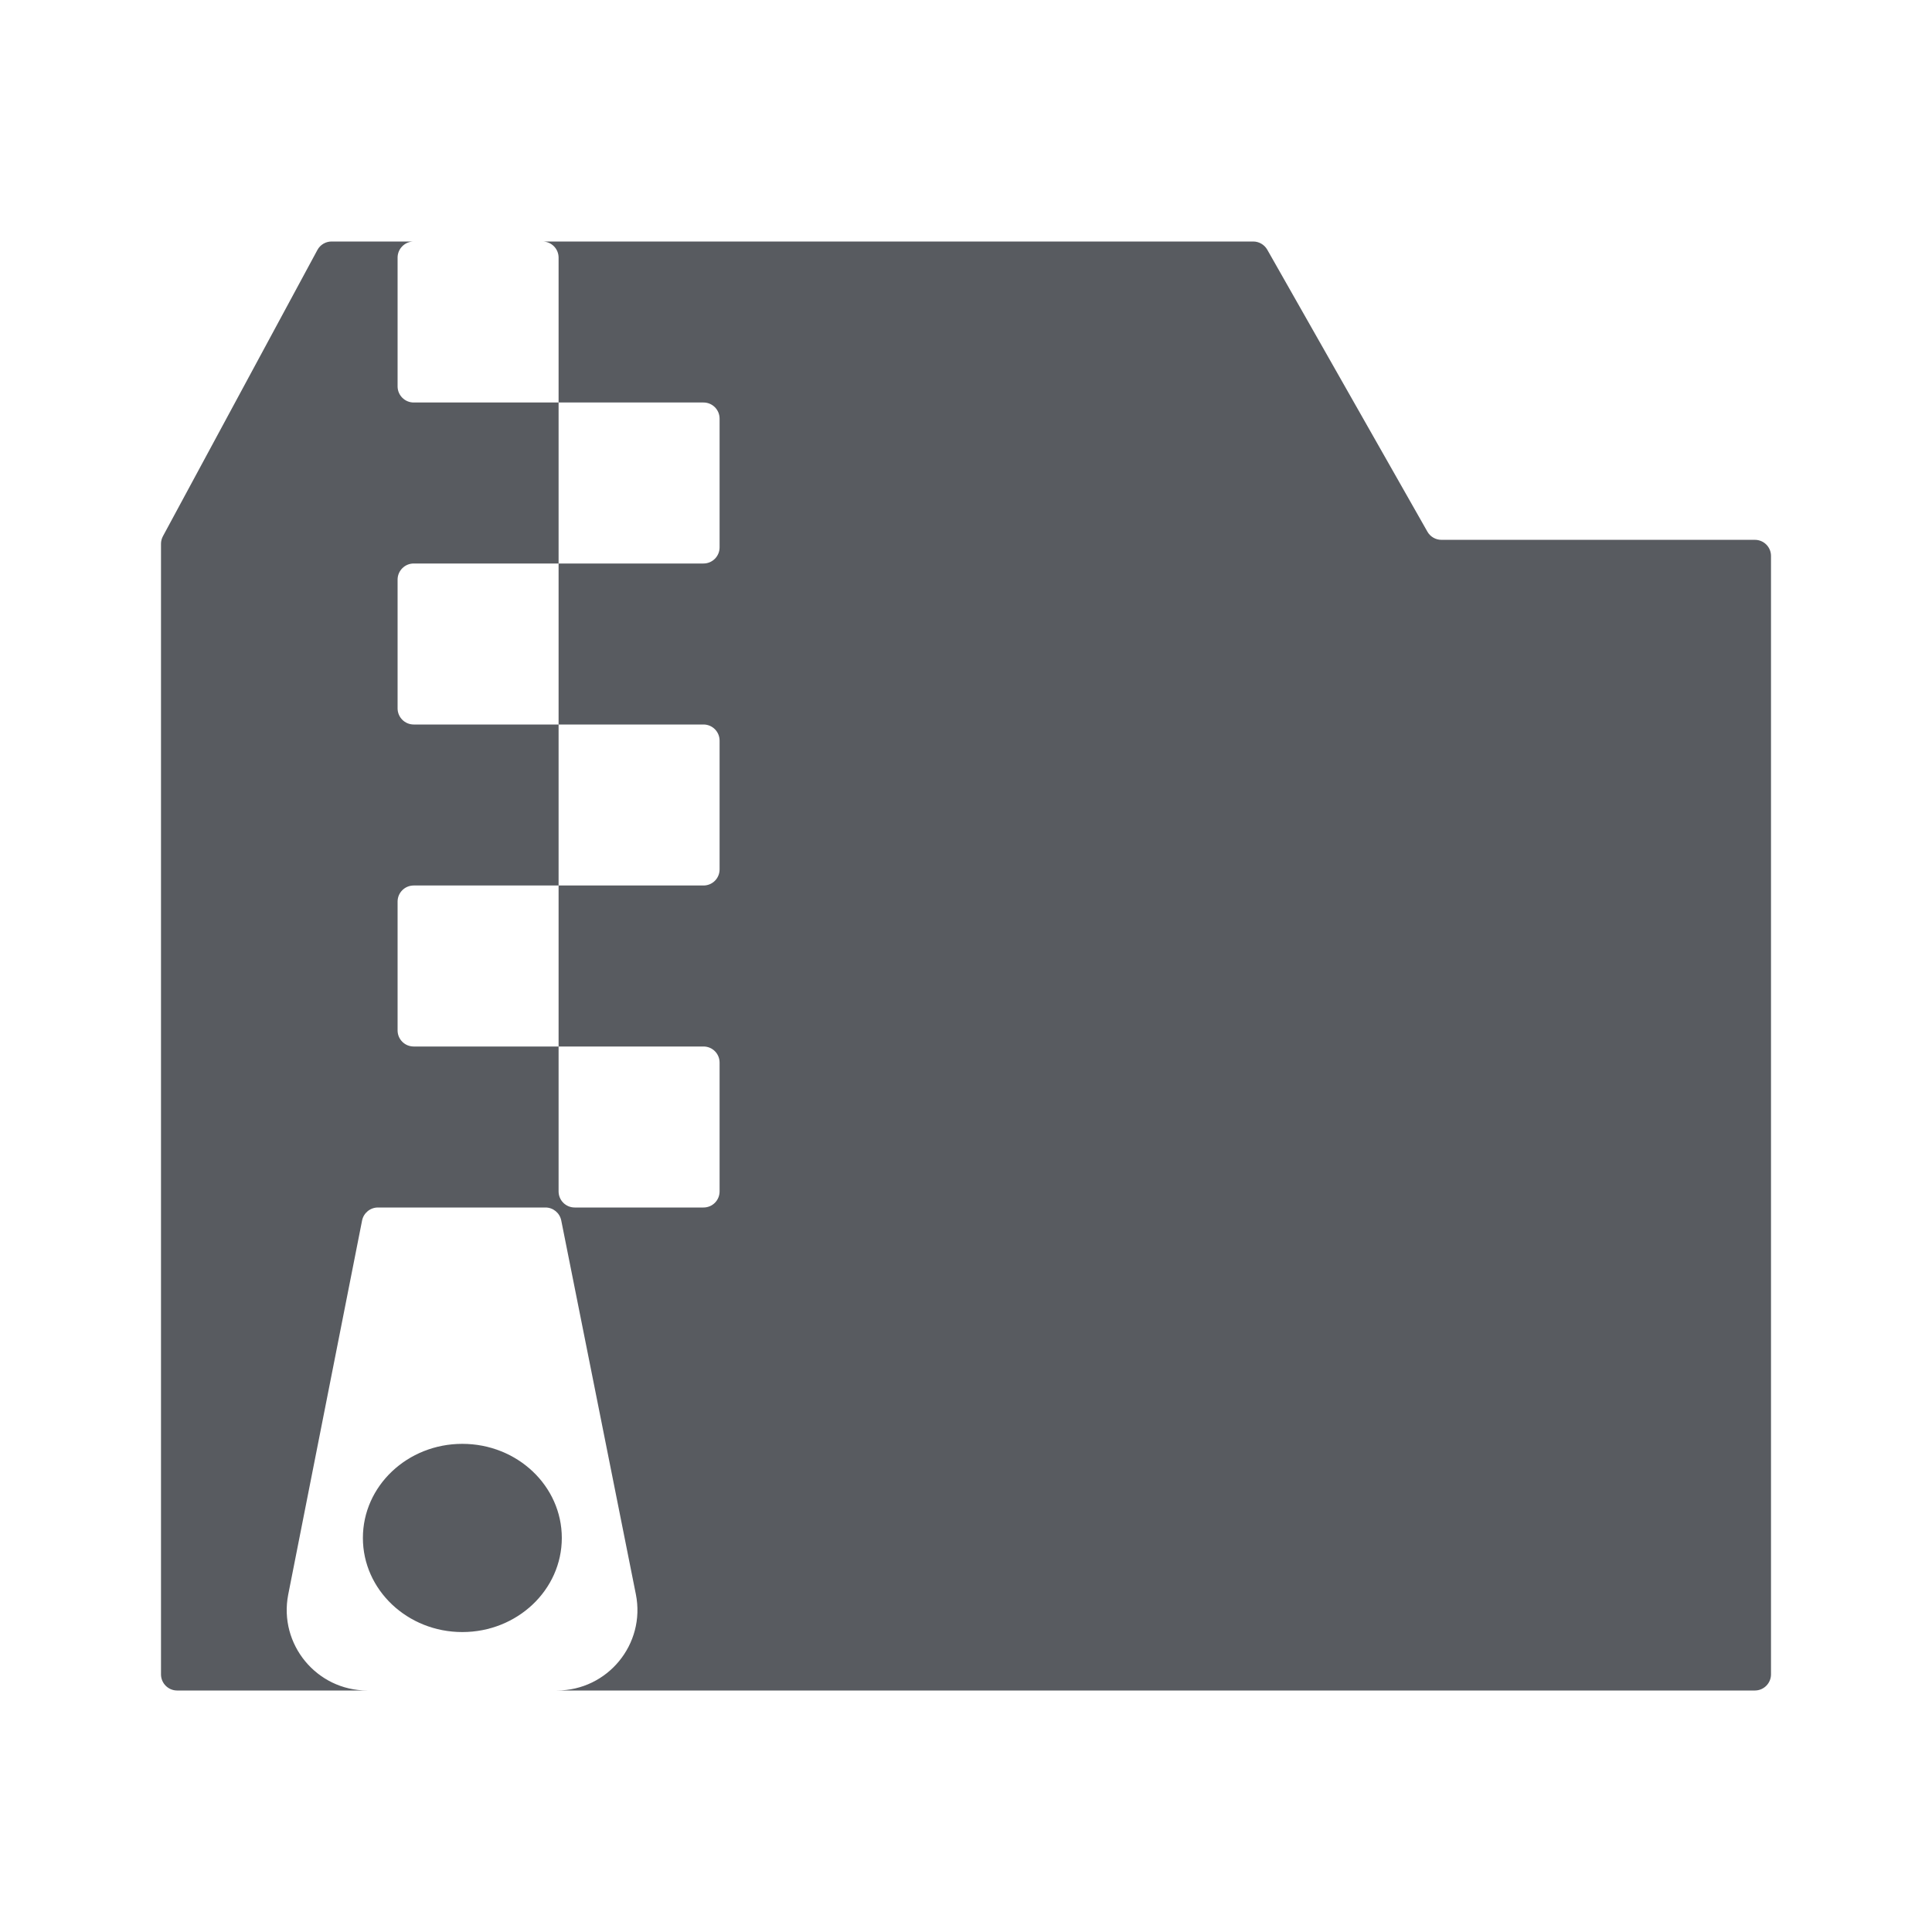 <svg width="24" height="24" viewBox="0 0 24 24" fill="none" xmlns="http://www.w3.org/2000/svg">
<path fill-rule="evenodd" clip-rule="evenodd" d="M2.024 6.661C2.008 6.691 2 6.723 2 6.756V20.8C2 20.91 2.09 21 2.2 21H4.562C3.934 21 3.461 20.427 3.58 19.81L4.498 15.161C4.517 15.068 4.599 15 4.695 15H6.776C6.871 15 6.953 15.067 6.972 15.161L7.899 19.805C8.022 20.423 7.549 21 6.918 21H21.8C21.91 21 22 20.91 22 20.8V6.906C22 6.795 21.91 6.706 21.8 6.706H17.906C17.834 6.706 17.767 6.667 17.732 6.605L15.742 3.101C15.706 3.039 15.64 3 15.568 3H6.739C6.85 3 6.939 3.09 6.939 3.2V5H5.139C5.029 5 4.939 4.91 4.939 4.8V3.2C4.939 3.09 5.029 3 5.139 3H4.119C4.046 3 3.978 3.04 3.943 3.105L2.024 6.661ZM6.939 7H8.739C8.85 7 8.939 6.91 8.939 6.8V5.2C8.939 5.09 8.85 5 8.739 5H6.939L6.939 7ZM6.939 9L6.939 7H5.139C5.029 7 4.939 7.09 4.939 7.2V8.8C4.939 8.91 5.029 9 5.139 9H6.939ZM6.939 11H8.739C8.85 11 8.939 10.911 8.939 10.8V9.2C8.939 9.09 8.85 9 8.739 9H6.939L6.939 11ZM6.939 13L6.939 11H5.139C5.029 11 4.939 11.089 4.939 11.2V12.8C4.939 12.911 5.029 13 5.139 13H6.939ZM6.939 13L6.939 14.8C6.939 14.911 7.029 15 7.139 15H8.739C8.85 15 8.939 14.911 8.939 14.8V13.2C8.939 13.089 8.85 13 8.739 13H6.939ZM5.743 20.274C6.426 20.274 6.979 19.75 6.979 19.105C6.979 18.459 6.426 17.936 5.743 17.936C5.061 17.936 4.508 18.459 4.508 19.105C4.508 19.75 5.061 20.274 5.743 20.274Z" fill="#585B60"/>
</svg>
